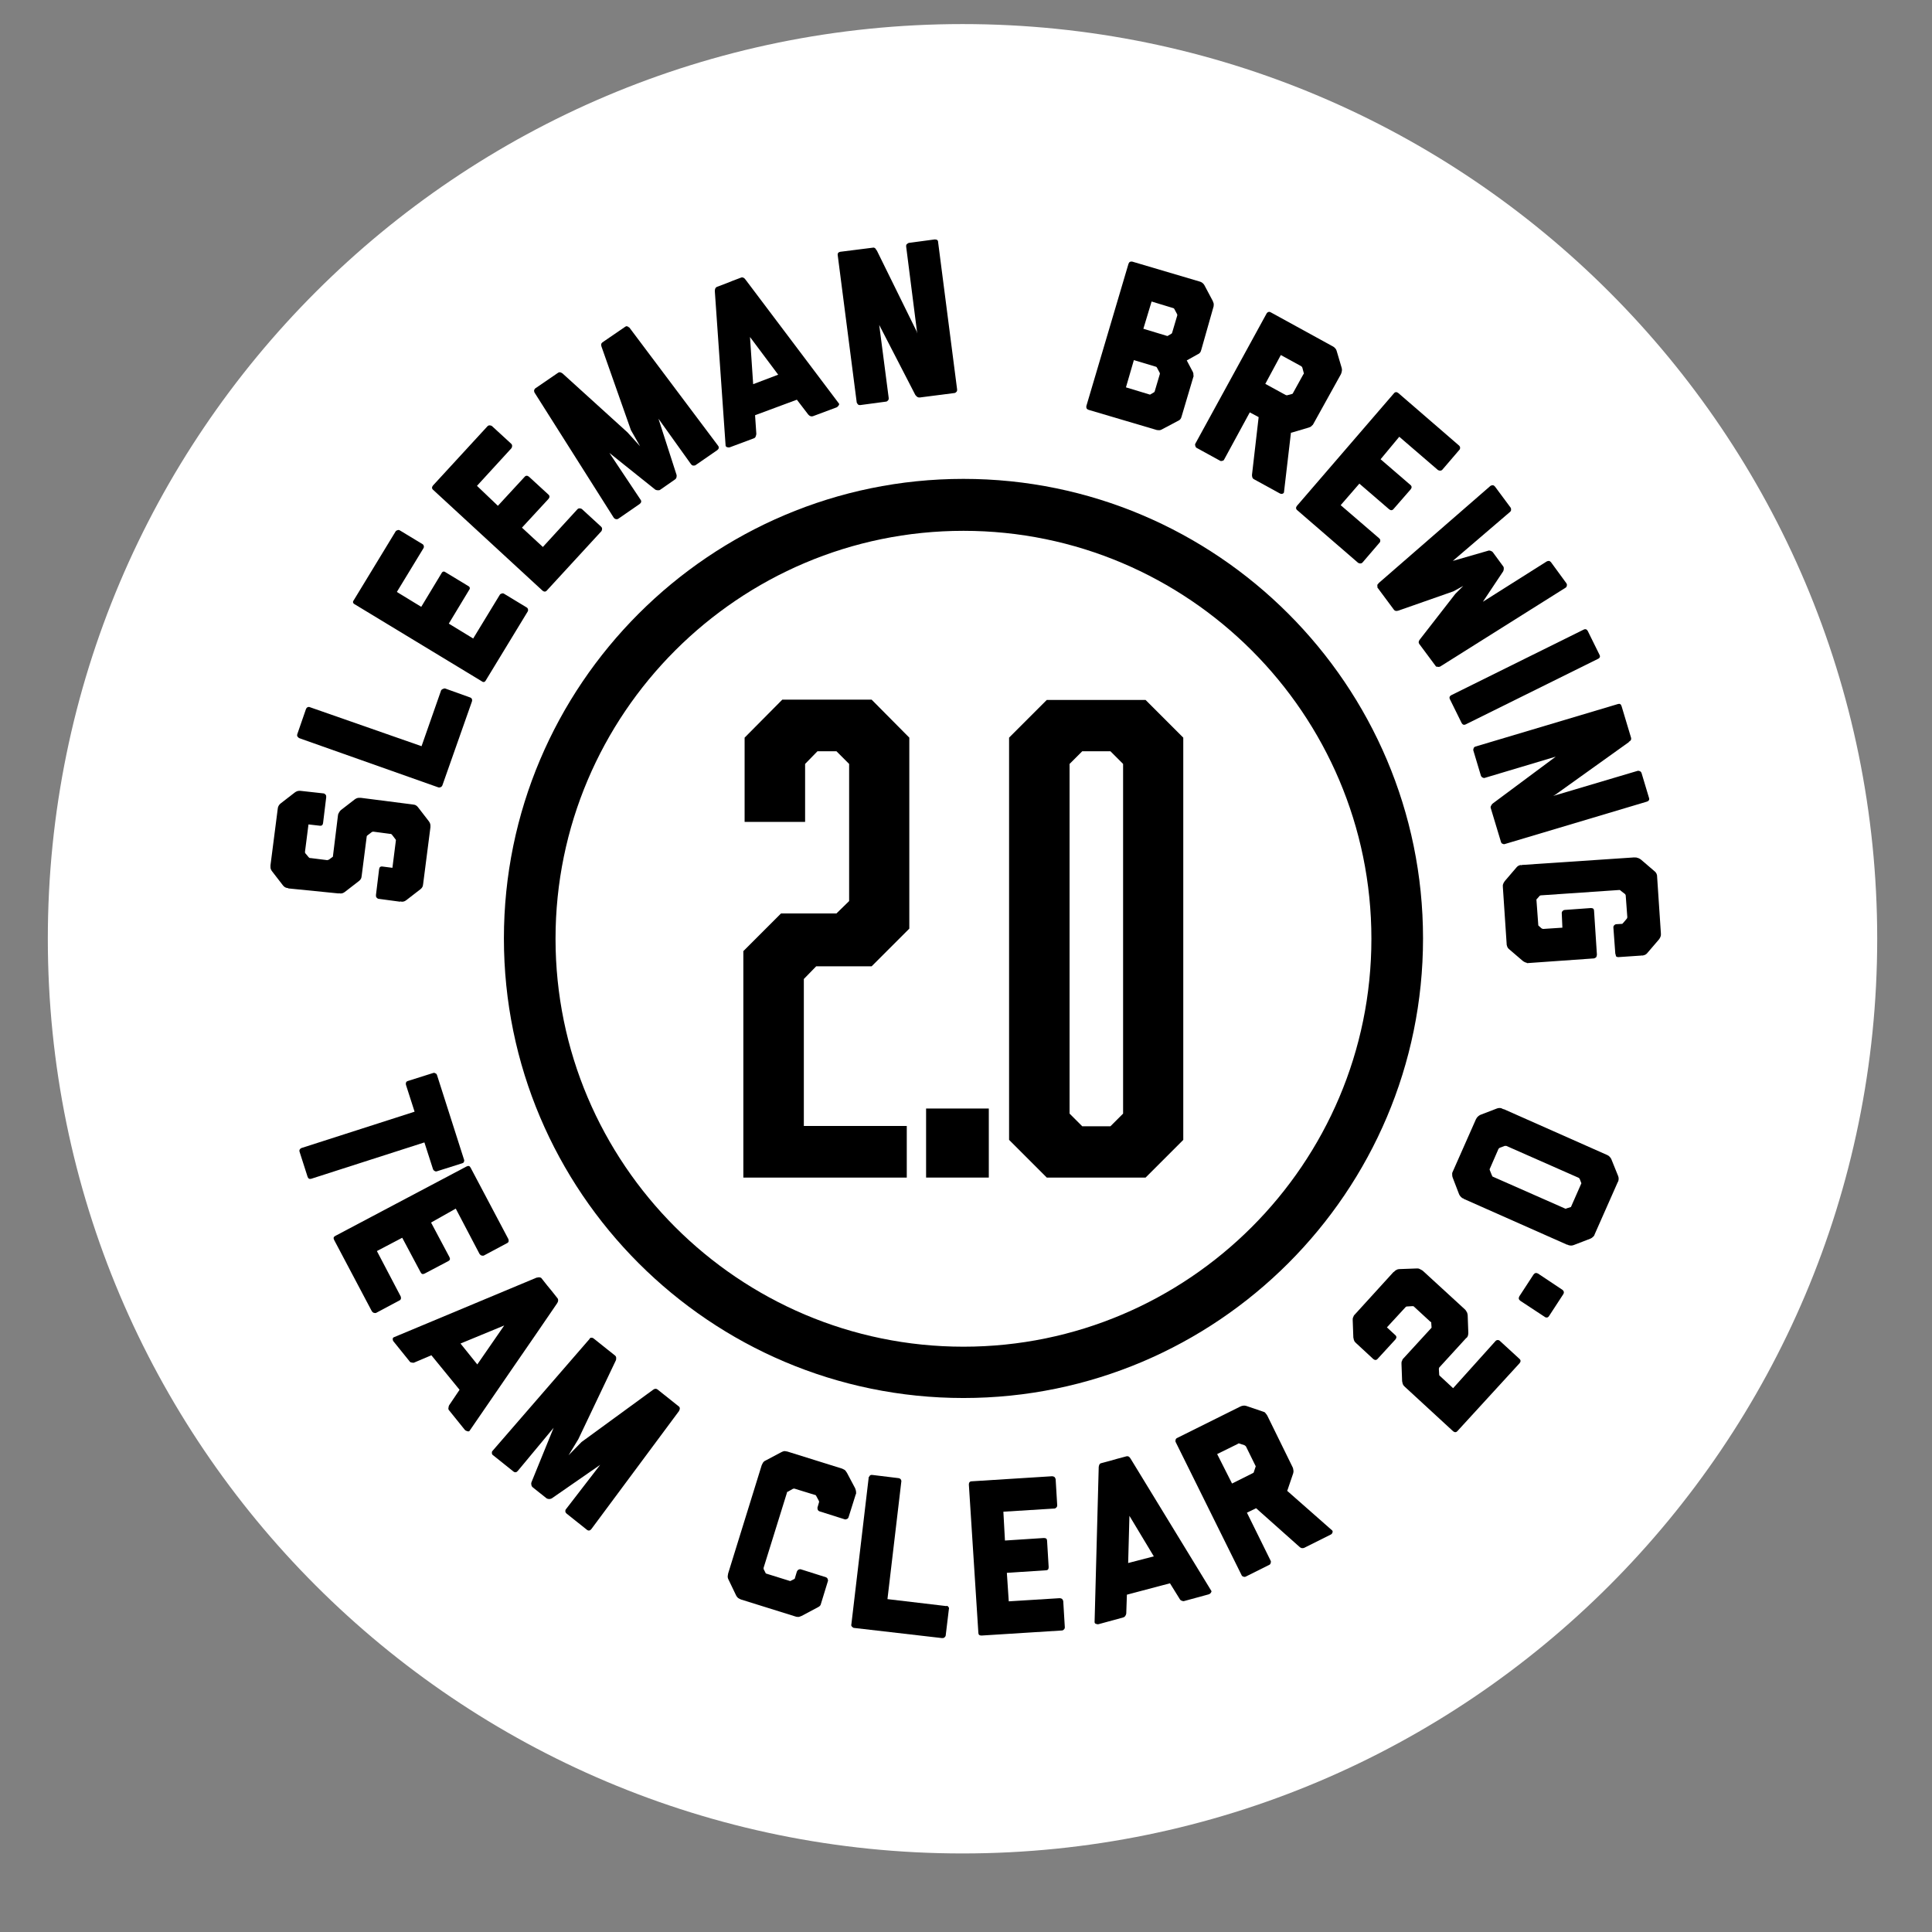 <?xml version="1.0" encoding="utf-8"?>
<!-- Generator: Adobe Illustrator 26.0.1, SVG Export Plug-In . SVG Version: 6.00 Build 0)  -->
<svg version="1.1" id="Layer_1" xmlns="http://www.w3.org/2000/svg" xmlns:xlink="http://www.w3.org/1999/xlink" x="0px" y="0px"
	 viewBox="0 0 61 61" style="enable-background:new 0 0 61 61;" xml:space="preserve">
<rect x="0" y="0" width="61" height="61" fill="#808080" stroke="none"/>
<style type="text/css">
	.st0{fill:#FFFFFF;}
</style>
<g>
	<path class="st0" d="M30.39,58.52c15.95,0,28.88-12.93,28.88-28.88c0-15.95-12.93-28.88-28.88-28.88
		c-15.95,0-28.88,12.93-28.88,28.88C1.51,45.59,14.44,58.52,30.39,58.52z"/>
</g>
<g>
	<g>
		<path d="M30.42,44.14c-8,0-14.51-6.51-14.51-14.51s6.51-14.51,14.51-14.51s14.51,6.51,14.51,14.51S38.42,44.14,30.42,44.14z
			 M30.42,16.76c-7.1,0-12.88,5.78-12.88,12.88s5.78,12.88,12.88,12.88s12.88-5.78,12.88-12.88S37.52,16.76,30.42,16.76z"/>
	</g>
	<g>
		<g>
			<path d="M9.49,24.97L9.49,24.97l0.72,0.08c0.03,0,0.05,0.02,0.07,0.04c0.02,0.02,0.02,0.05,0.02,0.08l-0.1,0.82
				c-0.01,0.06-0.04,0.09-0.11,0.08l-0.35-0.04l-0.11,0.86c0,0.02,0,0.04,0.01,0.05l0.1,0.12c0.02,0.02,0.03,0.03,0.04,0.03
				c0.01,0.01,0.01,0.01,0.01,0l0.56,0.07l-0.01-0.01l0.02,0c0.01,0,0.02,0,0.04-0.02l0.11-0.08l0.16-1.3
				c0-0.02,0.01-0.04,0.01-0.05c0.02-0.04,0.04-0.08,0.08-0.12l0.44-0.34c0.04-0.03,0.09-0.05,0.13-0.05c0.02,0,0.04,0,0.06,0
				l1.64,0.21c0.02,0,0.04,0.01,0.06,0.01c0.04,0.01,0.08,0.04,0.11,0.08l0.34,0.44c0.03,0.04,0.05,0.09,0.05,0.13
				c0,0.02,0,0.04,0,0.06l-0.23,1.79c0,0.02-0.01,0.04-0.01,0.06c-0.01,0.04-0.04,0.08-0.08,0.11l-0.44,0.34
				c-0.04,0.03-0.08,0.05-0.13,0.05c-0.02,0-0.04,0-0.06-0.01l-0.01,0.01l-0.67-0.09c-0.03,0-0.05-0.02-0.07-0.04
				c-0.02-0.02-0.02-0.05-0.02-0.08l0.1-0.82c0.01-0.06,0.04-0.09,0.11-0.08l0.31,0.04l0.11-0.87c0-0.01,0-0.02-0.02-0.04l-0.1-0.13
				c-0.01-0.01-0.01-0.01-0.02-0.02c0,0-0.01-0.01-0.02-0.01l-0.02,0l-0.52-0.07l-0.01,0c0,0-0.01,0-0.02,0
				c-0.01,0-0.02,0.01-0.03,0.01l-0.13,0.1c-0.02,0.01-0.02,0.02-0.03,0.03l-0.16,1.25c0,0.02-0.01,0.04-0.01,0.06
				c-0.01,0.04-0.04,0.08-0.08,0.11l-0.44,0.34c-0.04,0.03-0.08,0.05-0.13,0.05c-0.02,0-0.04,0-0.06-0.01l0,0.01L9.1,28.05l0-0.01
				c-0.02,0-0.04,0-0.06-0.01C9,28.02,8.96,27.99,8.93,27.95l-0.34-0.44c-0.03-0.04-0.05-0.08-0.05-0.13c0-0.02,0-0.04,0-0.06
				l0.23-1.79c0-0.02,0.01-0.04,0.01-0.05c0.02-0.05,0.04-0.08,0.09-0.12l0.44-0.34c0.04-0.03,0.09-0.05,0.13-0.05
				C9.45,24.97,9.47,24.97,9.49,24.97L9.49,24.97z"/>
		</g>
	</g>
	<g>
		<g>
			<path d="M13.99,21.75c0.03-0.01,0.05-0.02,0.07-0.01l0.78,0.28c0.03,0.01,0.05,0.03,0.06,0.05c0.01,0.03,0.01,0.05,0,0.08
				l-0.93,2.64c-0.01,0.03-0.03,0.05-0.05,0.06c-0.02,0.01-0.05,0.02-0.08,0.01L9.43,23.3l0-0.01c-0.05-0.03-0.06-0.07-0.04-0.12
				l0.27-0.78c0.02-0.05,0.05-0.07,0.1-0.07l3.55,1.24l0.62-1.77C13.94,21.78,13.96,21.76,13.99,21.75z"/>
		</g>
	</g>
	<g>
		<g>
			<path d="M13.3,19.16l0.64-1.06c0.03-0.06,0.08-0.07,0.13-0.03l0.71,0.43c0.06,0.03,0.07,0.08,0.03,0.13l-0.64,1.06l0.77,0.47
				l0.84-1.38c0.01-0.02,0.03-0.03,0.06-0.04c0.03-0.01,0.05-0.01,0.08,0.01l0.71,0.43c0.02,0.01,0.04,0.04,0.04,0.06
				c0.01,0.03,0,0.05-0.01,0.07l-1.32,2.17c-0.03,0.06-0.08,0.07-0.13,0.03l-4.01-2.43c-0.06-0.03-0.07-0.08-0.03-0.13l1.32-2.17
				c0.01-0.02,0.03-0.03,0.06-0.04c0.03-0.01,0.05-0.01,0.08,0.01l0.71,0.43c0.02,0.01,0.04,0.04,0.04,0.06
				c0.01,0.03,0,0.05-0.01,0.07l-0.84,1.38L13.3,19.16z"/>
		</g>
	</g>
	<g>
		<g>
			<path d="M15.72,15.97l0.84-0.91c0.04-0.05,0.09-0.05,0.14-0.01l0.61,0.56c0.05,0.04,0.05,0.09,0.01,0.14l-0.84,0.91l0.66,0.61
				l1.09-1.19c0.02-0.02,0.04-0.03,0.07-0.03c0.03,0,0.05,0.01,0.07,0.02l0.61,0.56c0.02,0.02,0.03,0.04,0.03,0.07
				c0,0.03-0.01,0.05-0.02,0.07l-1.72,1.87c-0.04,0.05-0.09,0.05-0.14,0.01l-3.45-3.18c-0.05-0.04-0.05-0.09-0.01-0.14l1.72-1.87
				c0.02-0.02,0.04-0.03,0.07-0.03c0.03,0,0.05,0.01,0.07,0.02l0.61,0.56c0.02,0.02,0.03,0.04,0.03,0.07c0,0.03-0.01,0.05-0.02,0.07
				l-1.09,1.19L15.72,15.97z"/>
		</g>
	</g>
	<g>
		<g>
			<path d="M22.67,14.07c0.04,0.05,0.03,0.1-0.02,0.14l-0.68,0.47c-0.02,0.02-0.05,0.02-0.08,0.02c-0.03,0-0.05-0.02-0.07-0.04
				l-1.03-1.44l0.57,1.77c0.01,0.02,0,0.05,0,0.08c-0.01,0.03-0.02,0.05-0.05,0.07l-0.46,0.32c-0.02,0.02-0.05,0.02-0.08,0.02
				c-0.03,0-0.06-0.01-0.08-0.02l-1.45-1.16l0.98,1.47c0.04,0.05,0.03,0.1-0.02,0.14l-0.68,0.47c-0.02,0.01-0.04,0.02-0.07,0.01
				c-0.03,0-0.05-0.02-0.07-0.04l-2.5-3.95l-0.01-0.02c-0.01-0.03-0.01-0.05,0-0.08c0,0,0.01-0.01,0.01-0.01
				c0.01-0.01,0.01-0.01,0.01-0.02l0.73-0.5c0.04-0.03,0.08-0.02,0.14,0.02l2.05,1.86l0.4,0.44l-0.29-0.51l-0.93-2.64
				c-0.02-0.06-0.01-0.1,0.03-0.13l0.73-0.5c0.01,0,0.01,0,0.02-0.01c0,0,0.01,0,0.01,0c0.02,0,0.05,0.01,0.07,0.03l0.01,0.01
				l0.01,0L22.67,14.07z"/>
		</g>
	</g>
	<g>
		<g>
			<path d="M23.54,8.83c0.49,0.65,0.98,1.3,1.47,1.95c0.49,0.65,0.98,1.3,1.47,1.95c0.02,0.02,0.02,0.04,0,0.07
				c-0.02,0.03-0.04,0.05-0.06,0.06l-0.75,0.28c-0.03,0.01-0.05,0.01-0.08,0c-0.03-0.01-0.05-0.03-0.07-0.05l-0.36-0.47l-1.32,0.49
				l0.04,0.59c0,0.02-0.01,0.05-0.02,0.08c-0.01,0.03-0.03,0.05-0.06,0.06l-0.75,0.28c-0.03,0.01-0.05,0.01-0.09,0
				c-0.03-0.01-0.05-0.03-0.05-0.05l-0.34-4.87l0-0.01c0-0.07,0.02-0.11,0.06-0.13l0.29-0.11l0.2-0.08l0.29-0.11
				C23.45,8.75,23.5,8.77,23.54,8.83L23.54,8.83z M24.57,11.83l-0.89-1.19l0.1,1.49L24.57,11.83z"/>
		</g>
	</g>
	<g>
		<g>
			<path d="M29.62,7.65l0.6,4.65c0,0.02,0,0.05-0.02,0.07c-0.02,0.02-0.04,0.04-0.07,0.04l-1.09,0.14c-0.03,0-0.05,0-0.08-0.02
				c-0.03-0.02-0.04-0.04-0.06-0.06l-1.14-2.21l0.3,2.31c0,0.02,0,0.05-0.02,0.07c-0.02,0.02-0.04,0.04-0.06,0.04l-0.82,0.11
				c-0.03,0-0.05,0-0.07-0.02c-0.02-0.02-0.03-0.04-0.04-0.06l-0.6-4.65c-0.01-0.06,0.02-0.1,0.08-0.11l1.03-0.13
				c0.05-0.01,0.09,0.02,0.11,0.08l0.01,0l1.26,2.56l0.02,0.07l-0.35-2.75c0-0.03,0-0.05,0.02-0.07c0.02-0.02,0.04-0.03,0.06-0.04
				l0.82-0.11C29.58,7.56,29.62,7.58,29.62,7.65z"/>
		</g>
	</g>
	<g>
		<g>
			<path d="M37.93,11.04c-0.01,0.02-0.01,0.04-0.02,0.06c-0.02,0.04-0.05,0.07-0.1,0.09l-0.34,0.19l0.18,0.34
				c0.02,0.03,0.02,0.05,0.03,0.08c0,0.02,0,0.04,0,0.06l0.01,0l-0.38,1.28c-0.01,0.02-0.01,0.04-0.02,0.06
				c-0.02,0.04-0.05,0.07-0.1,0.09l-0.49,0.26c-0.05,0.03-0.09,0.04-0.14,0.03c-0.02,0-0.04,0-0.06-0.01l-2.13-0.63
				c-0.06-0.02-0.08-0.06-0.07-0.12l1.33-4.49c0.02-0.06,0.06-0.08,0.12-0.07l2.13,0.63c0.02,0.01,0.04,0.01,0.05,0.02
				c0.04,0.02,0.08,0.06,0.1,0.1l0.26,0.49c0.02,0.05,0.04,0.09,0.03,0.14c0,0.02,0,0.04-0.01,0.06L37.93,11.04z M35.55,12.23
				l0.76,0.23l0.12-0.07c0.02-0.01,0.03-0.03,0.03-0.04l0.16-0.54l0-0.01c0,0,0-0.01,0-0.02c0-0.01-0.01-0.01-0.01-0.02l-0.08-0.15
				c-0.01-0.02-0.02-0.03-0.03-0.03l-0.7-0.21L35.55,12.23z M36.36,9.52l-0.26,0.86l0.76,0.23l0.12-0.07
				c0.02-0.01,0.03-0.03,0.03-0.04l0.16-0.54l0-0.01c0,0,0-0.01,0-0.02c0-0.01-0.01-0.01-0.01-0.02l-0.08-0.15
				c-0.01-0.02-0.02-0.03-0.03-0.03L36.36,9.52z"/>
		</g>
	</g>
	<g>
		<g>
			<path d="M41.47,13.38c-0.01,0.02-0.02,0.04-0.04,0.05c-0.01,0.01-0.03,0.03-0.04,0.04c-0.02,0.01-0.04,0.02-0.07,0.03l-0.54,0.16
				l-0.02,0l-0.22,1.88c0,0.02-0.02,0.04-0.05,0.05c-0.03,0.01-0.06,0-0.08-0.01l-0.82-0.45c-0.02-0.01-0.04-0.03-0.05-0.06
				s-0.01-0.06-0.01-0.08l0.21-1.82l-0.28-0.15l-0.81,1.49c-0.01,0.02-0.03,0.04-0.06,0.04c-0.03,0.01-0.05,0.01-0.08-0.01
				l-0.73-0.4c-0.02-0.01-0.03-0.03-0.04-0.06c-0.01-0.03-0.01-0.05,0-0.07l2.25-4.11c0.01-0.02,0.03-0.04,0.06-0.05
				c0.03-0.01,0.05,0,0.07,0.01l1.95,1.07c0.02,0.01,0.03,0.02,0.05,0.03c0.01,0.01,0.03,0.03,0.04,0.04
				c0.02,0.02,0.03,0.04,0.04,0.07l0.16,0.54c0.01,0.03,0.01,0.06,0.01,0.08s-0.01,0.04-0.01,0.06c-0.01,0.02-0.01,0.04-0.02,0.06
				L41.47,13.38z M39.95,12.12l0.64,0.35c0.02,0.01,0.03,0.01,0.05,0.01l0.15-0.04c0.02-0.01,0.03-0.01,0.03-0.02l0.01-0.02
				l0.32-0.58l0.01-0.01c0.01-0.01,0.01-0.03,0-0.05l-0.04-0.15c-0.01-0.02-0.01-0.03-0.03-0.04l-0.01-0.01l-0.64-0.35L39.95,12.12z
				"/>
		</g>
	</g>
	<g>
		<g>
			<path d="M43.59,14.5l0.94,0.81c0.05,0.04,0.05,0.09,0.01,0.14L44,16.07c-0.04,0.05-0.09,0.05-0.14,0.01l-0.94-0.81l-0.59,0.68
				l1.22,1.05c0.02,0.02,0.03,0.04,0.03,0.06c0,0.03,0,0.05-0.02,0.07l-0.54,0.63c-0.02,0.02-0.04,0.03-0.07,0.03
				c-0.03,0-0.05-0.01-0.07-0.02l-1.92-1.66c-0.05-0.04-0.05-0.09-0.01-0.14l3.06-3.55c0.04-0.05,0.09-0.05,0.14-0.01l1.92,1.66
				c0.02,0.02,0.03,0.04,0.03,0.06c0,0.03,0,0.05-0.02,0.07l-0.54,0.63c-0.02,0.02-0.04,0.03-0.07,0.03c-0.03,0-0.05-0.01-0.07-0.02
				l-1.22-1.05L43.59,14.5z"/>
		</g>
	</g>
	<g>
		<g>
			<path d="M45.48,21.04l-0.02,0.01c-0.03,0.01-0.05,0.01-0.08,0c0,0-0.01,0-0.01,0c0,0,0,0-0.01,0l-0.01,0l-0.01-0.01l-0.01-0.01
				l-0.52-0.7c-0.03-0.04-0.02-0.09,0.02-0.14l1.12-1.44l0.25-0.25l-0.31,0.17l-1.74,0.61c-0.07,0.02-0.11,0.01-0.14-0.03l-0.52-0.7
				c0,0,0-0.01,0-0.01c0,0,0,0,0-0.01s0-0.01,0-0.01c0,0,0-0.01,0-0.01c0,0,0-0.01,0-0.01c-0.01-0.03,0-0.05,0.03-0.07
				c0,0,0-0.01,0-0.01l0.01-0.01l3.53-3.07c0.02-0.01,0.04-0.02,0.07-0.02c0.03,0,0.05,0.02,0.07,0.04l0.49,0.66
				c0.02,0.02,0.02,0.05,0.02,0.08c0,0.03-0.02,0.05-0.03,0.06l-1.81,1.55l1.11-0.32c0.02-0.01,0.05-0.01,0.08,0
				c0.03,0.01,0.05,0.02,0.07,0.04l0.33,0.45c0.02,0.02,0.02,0.05,0.02,0.08c0,0.03-0.01,0.06-0.02,0.08l-0.64,0.96l2.01-1.27
				c0.02-0.01,0.04-0.02,0.07-0.02c0.03,0,0.05,0.02,0.07,0.04l0.49,0.67c0.01,0.02,0.02,0.04,0.01,0.07c0,0.03-0.02,0.05-0.03,0.06
				L45.48,21.04z"/>
		</g>
	</g>
	<g>
		<g>
			<path d="M50.46,20.8l-4.18,2.07c-0.06,0.03-0.1,0.01-0.13-0.04l-0.37-0.75c-0.03-0.06-0.01-0.1,0.04-0.13l4.18-2.07
				c0.06-0.03,0.1-0.01,0.13,0.04l0.37,0.75C50.53,20.72,50.52,20.77,50.46,20.8z"/>
		</g>
	</g>
	<g>
		<g>
			<path d="M52,25.31l-4.49,1.34c-0.02,0.01-0.05,0-0.07-0.01c-0.03-0.01-0.04-0.03-0.05-0.06l-0.32-1.06
				c-0.01-0.03-0.01-0.05,0.01-0.08c0.01-0.03,0.03-0.05,0.05-0.07l1.99-1.48l-2.24,0.67c-0.02,0.01-0.05,0-0.07-0.01
				s-0.04-0.03-0.05-0.05l-0.24-0.8c-0.01-0.03,0-0.05,0.01-0.08s0.03-0.04,0.06-0.05l4.49-1.34c0.06-0.02,0.1,0,0.12,0.07l0.3,1
				c0.01,0.05-0.01,0.09-0.07,0.12l0,0.01l-2.32,1.66l-0.07,0.04l2.66-0.79c0.03-0.01,0.05,0,0.08,0.01
				c0.02,0.01,0.04,0.03,0.05,0.06l0.24,0.8C52.08,25.25,52.06,25.29,52,25.31z"/>
		</g>
	</g>
	<g>
		<g>
			<path d="M49.31,28.83c0-0.03,0.01-0.05,0.03-0.07c0.02-0.02,0.04-0.03,0.06-0.03l0.83-0.06c0.07,0,0.1,0.03,0.1,0.09l0.09,1.38
				c0,0.03-0.01,0.05-0.02,0.08c-0.02,0.02-0.04,0.03-0.07,0.04l-2.12,0.15l0-0.01c-0.05-0.01-0.09-0.03-0.13-0.06l-0.42-0.36
				c-0.04-0.03-0.07-0.07-0.08-0.12c-0.01-0.02-0.01-0.04-0.01-0.06l-0.12-1.8c0-0.02,0-0.04,0-0.06c0.01-0.04,0.03-0.08,0.06-0.12
				l0.36-0.42c0.03-0.04,0.07-0.07,0.11-0.08c0.02-0.01,0.04-0.01,0.06,0l0.01-0.01l3.57-0.24l0,0.01c0.02-0.01,0.04-0.01,0.06,0
				c0.05,0.01,0.09,0.03,0.13,0.06l0.42,0.36c0.04,0.03,0.07,0.07,0.08,0.11c0.01,0.02,0.01,0.04,0.01,0.06l0.12,1.8
				c0,0.02,0,0.04,0,0.06c-0.01,0.05-0.03,0.09-0.06,0.13l-0.36,0.42c-0.03,0.04-0.07,0.07-0.12,0.08
				c-0.02,0.01-0.04,0.01-0.06,0.01l0-0.01l-0.01,0.01l-0.74,0.05c-0.02,0-0.05-0.01-0.07-0.03C51.02,30.15,51,30.12,51,30.1
				l-0.06-0.82c0-0.03,0.01-0.05,0.03-0.07c0.02-0.02,0.04-0.03,0.06-0.03l0.18-0.01l0.01,0c0,0,0.01,0,0.01-0.01
				c0-0.01,0.01-0.01,0.02-0.02l0.11-0.13c0.01-0.01,0.02-0.03,0.02-0.05l-0.05-0.68c0-0.02-0.01-0.03-0.02-0.05l-0.13-0.1
				c-0.02-0.02-0.03-0.03-0.04-0.03c-0.01,0-0.01,0-0.01,0l-2.49,0.17c-0.01,0.01-0.02,0.01-0.02,0.01c-0.01,0-0.01,0.01-0.02,0.02
				l-0.09,0.1l0.06,0.82l0.1,0.09c0.02,0.01,0.04,0.02,0.05,0.02l0.61-0.04L49.31,28.83z"/>
		</g>
	</g>
	<g>
		<g>
			<path d="M14.65,36.68c-0.01,0.03-0.03,0.04-0.06,0.05l-0.79,0.25c-0.03,0.01-0.05,0.01-0.08-0.01c-0.02-0.01-0.04-0.03-0.05-0.06
				l-0.27-0.84l-3.58,1.15c-0.06,0.01-0.09-0.01-0.11-0.07l-0.25-0.78c-0.02-0.05,0-0.09,0.05-0.12l3.58-1.15l-0.27-0.84
				c-0.01-0.03-0.01-0.05,0-0.08s0.03-0.04,0.06-0.05l0.79-0.25c0.03-0.01,0.05-0.01,0.08,0.01c0.03,0.01,0.04,0.03,0.05,0.06
				l0.85,2.66C14.66,36.63,14.66,36.65,14.65,36.68z"/>
		</g>
	</g>
	<g>
		<g>
			<path d="M13.61,38.6l0.58,1.09c0.03,0.06,0.02,0.1-0.04,0.13l-0.74,0.39c-0.06,0.03-0.1,0.02-0.13-0.04l-0.58-1.09l-0.8,0.42
				l0.75,1.43c0.01,0.02,0.01,0.04,0.01,0.07c-0.01,0.03-0.02,0.05-0.05,0.06l-0.73,0.39c-0.02,0.01-0.05,0.01-0.08,0
				c-0.03-0.01-0.04-0.03-0.06-0.05l-1.19-2.25c-0.03-0.06-0.02-0.1,0.04-0.13l4.14-2.19c0.06-0.03,0.1-0.02,0.13,0.04l1.19,2.25
				c0.01,0.02,0.01,0.04,0.01,0.07c-0.01,0.03-0.02,0.05-0.05,0.06l-0.73,0.39c-0.02,0.01-0.05,0.01-0.08,0s-0.04-0.03-0.06-0.05
				l-0.75-1.43L13.61,38.6z"/>
		</g>
	</g>
	<g>
		<g>
			<path d="M17.59,41.15c-0.46,0.67-0.92,1.35-1.38,2.01c-0.46,0.67-0.92,1.34-1.38,2.01c-0.01,0.02-0.03,0.03-0.07,0.02
				c-0.03-0.01-0.06-0.02-0.08-0.04l-0.5-0.62c-0.02-0.02-0.03-0.05-0.02-0.08c0-0.03,0.01-0.06,0.02-0.08l0.33-0.49l-0.89-1.09
				l-0.54,0.23c-0.02,0.01-0.05,0.01-0.08,0c-0.03,0-0.06-0.02-0.07-0.04l-0.5-0.62c-0.02-0.02-0.03-0.05-0.03-0.08
				c0-0.03,0.01-0.05,0.04-0.06l4.5-1.88l0.01,0c0.07-0.02,0.11-0.01,0.14,0.01l0.19,0.24l0.14,0.17l0.19,0.24
				C17.63,41.04,17.63,41.09,17.59,41.15L17.59,41.15z M15.07,43.08l0.85-1.23l-1.38,0.57L15.07,43.08z"/>
		</g>
	</g>
	<g>
		<g>
			<path d="M18.67,48.28c-0.04,0.05-0.09,0.06-0.14,0.02l-0.64-0.51c-0.02-0.02-0.04-0.04-0.04-0.07c0-0.03,0-0.05,0.02-0.07
				l1.08-1.4l-1.53,1.06c-0.02,0.01-0.05,0.02-0.08,0.02c-0.03,0-0.06-0.01-0.08-0.02l-0.44-0.35c-0.02-0.02-0.04-0.04-0.04-0.07
				c-0.01-0.03-0.01-0.06,0-0.09l0.7-1.72l-1.13,1.36c-0.04,0.05-0.09,0.06-0.14,0.02l-0.65-0.52c-0.02-0.01-0.03-0.04-0.03-0.06
				c0-0.03,0-0.05,0.02-0.07l3.06-3.53l0.01-0.02c0.02-0.02,0.04-0.03,0.07-0.02c0,0,0.01,0,0.02,0c0.01,0.01,0.01,0.01,0.02,0.01
				l0.69,0.55c0.04,0.03,0.04,0.07,0.03,0.14l-1.19,2.5l-0.31,0.51l0.41-0.42l2.26-1.65c0.05-0.04,0.1-0.04,0.14-0.01l0.69,0.55
				c0,0.01,0,0.01,0.01,0.02c0,0,0,0.01,0,0.01c0.01,0.02,0,0.05-0.01,0.08l-0.01,0.01l0,0.01L18.67,48.28z"/>
		</g>
	</g>
	<g>
		<g>
			<path d="M24.05,46.26c0.01-0.02,0.02-0.04,0.03-0.06c0.02-0.04,0.05-0.07,0.1-0.09l0.49-0.26c0.06-0.03,0.1-0.04,0.13-0.03
				c0.02,0,0.04,0.01,0.06,0.01l1.73,0.54c0.02,0.01,0.04,0.02,0.06,0.03c0.03,0.01,0.06,0.05,0.09,0.1l0.26,0.49
				c0.02,0.05,0.03,0.09,0.03,0.14c0,0.02,0,0.04-0.01,0.06l-0.01,0l0,0.02l-0.22,0.7c-0.01,0.02-0.02,0.04-0.05,0.05
				c-0.03,0.01-0.05,0.02-0.07,0.01l-0.79-0.25c-0.03-0.01-0.05-0.03-0.06-0.05c-0.01-0.03-0.01-0.05-0.01-0.07l0.05-0.17l0-0.01
				c0,0,0-0.01,0-0.02c0-0.01-0.01-0.01-0.01-0.02l-0.08-0.15c-0.01-0.02-0.02-0.03-0.04-0.03l-0.65-0.2c-0.01,0-0.03,0-0.05,0.01
				l-0.14,0.08c-0.02,0.01-0.04,0.02-0.04,0.02c-0.01,0-0.01,0.01,0,0.01l-0.74,2.38c0,0.01,0,0.02,0,0.03c0,0.01,0,0.02,0.01,0.03
				l0.06,0.12l0.77,0.24l0.12-0.06c0.02-0.01,0.03-0.02,0.03-0.04l0.06-0.2c0.01-0.02,0.02-0.04,0.05-0.06
				c0.02-0.01,0.05-0.02,0.08-0.01l0.79,0.25c0.02,0.01,0.04,0.02,0.05,0.05c0.01,0.03,0.02,0.05,0.01,0.07l-0.23,0.75
				c-0.01,0.02-0.02,0.03-0.03,0.04c-0.01,0.01-0.04,0.03-0.08,0.05l-0.49,0.26c-0.05,0.02-0.09,0.04-0.13,0.03
				c-0.02,0-0.04,0-0.06-0.01l-1.73-0.54c-0.02-0.01-0.04-0.02-0.06-0.03c-0.04-0.02-0.07-0.06-0.09-0.1L23,49.87
				c-0.02-0.04-0.03-0.08-0.02-0.13c0-0.02,0.01-0.04,0.01-0.06L24.05,46.26z"/>
		</g>
	</g>
	<g>
		<g>
			<path d="M29.94,50.73c0.02,0.02,0.03,0.05,0.02,0.07l-0.1,0.83c0,0.03-0.02,0.05-0.04,0.07c-0.02,0.02-0.05,0.02-0.08,0.02
				l-2.77-0.32c-0.03,0-0.05-0.02-0.07-0.04c-0.02-0.02-0.03-0.05-0.02-0.07l0.55-4.66l0.01,0c0.02-0.05,0.05-0.07,0.11-0.06
				l0.82,0.1c0.06,0.01,0.08,0.04,0.09,0.09l-0.44,3.73l1.86,0.22C29.9,50.69,29.92,50.71,29.94,50.73z"/>
		</g>
	</g>
	<g>
		<g>
			<path d="M31.73,48.64l1.23-0.08c0.07,0,0.1,0.03,0.1,0.09l0.05,0.83c0,0.07-0.03,0.1-0.09,0.1l-1.23,0.08l0.06,0.9l1.61-0.1
				c0.02,0,0.05,0.01,0.07,0.02c0.02,0.02,0.03,0.04,0.04,0.07l0.05,0.83c0,0.03-0.01,0.05-0.03,0.07
				c-0.02,0.02-0.04,0.03-0.06,0.03l-2.54,0.16c-0.07,0-0.1-0.03-0.1-0.09l-0.3-4.68c0-0.06,0.03-0.1,0.09-0.1l2.54-0.16
				c0.02,0,0.05,0.01,0.07,0.02c0.02,0.02,0.03,0.04,0.04,0.07l0.05,0.83c0,0.03-0.01,0.05-0.03,0.07
				c-0.02,0.02-0.04,0.03-0.06,0.03l-1.61,0.1L31.73,48.64z"/>
		</g>
	</g>
	<g>
		<g>
			<path d="M35.7,46.06c0.43,0.7,0.85,1.39,1.27,2.08c0.42,0.69,0.85,1.39,1.27,2.08c0.02,0.02,0.01,0.04-0.01,0.07
				c-0.02,0.03-0.04,0.04-0.07,0.05l-0.77,0.21c-0.03,0.01-0.05,0-0.08-0.01c-0.03-0.01-0.05-0.03-0.06-0.05l-0.31-0.5l-1.36,0.36
				l-0.02,0.59c0,0.02-0.01,0.05-0.03,0.08c-0.02,0.03-0.04,0.04-0.07,0.05l-0.77,0.21c-0.03,0.01-0.06,0-0.09-0.01
				c-0.03-0.01-0.04-0.03-0.04-0.06l0.13-4.88l0-0.01c0.01-0.07,0.03-0.11,0.07-0.12l0.3-0.08l0.21-0.06l0.3-0.08
				C35.62,45.97,35.66,45.99,35.7,46.06L35.7,46.06z M36.43,49.14l-0.77-1.28l-0.04,1.49L36.43,49.14z"/>
		</g>
	</g>
	<g>
		<g>
			<path d="M40.81,46.32c0.01,0.02,0.02,0.04,0.02,0.06c0,0.02,0.01,0.04,0.01,0.06c0,0.02,0,0.05-0.01,0.08l-0.18,0.53l-0.01,0.02
				l1.42,1.25c0.02,0.02,0.02,0.04,0.01,0.07c-0.01,0.03-0.03,0.05-0.05,0.06l-0.84,0.42c-0.02,0.01-0.05,0.01-0.08,0.01
				c-0.03-0.01-0.05-0.02-0.07-0.04l-1.37-1.22l-0.29,0.14l0.75,1.52c0.01,0.02,0.01,0.04,0,0.07s-0.02,0.05-0.05,0.06l-0.74,0.37
				c-0.02,0.01-0.05,0.01-0.07,0c-0.03-0.01-0.05-0.02-0.06-0.05l-2.08-4.2c-0.01-0.02-0.01-0.05,0-0.08
				c0.01-0.03,0.03-0.04,0.05-0.05l1.99-0.99c0.02-0.01,0.03-0.01,0.05-0.02c0.02,0,0.04-0.01,0.06-0.01s0.05,0,0.08,0.01l0.53,0.18
				c0.03,0.01,0.06,0.02,0.07,0.04s0.03,0.03,0.04,0.05c0.01,0.02,0.03,0.04,0.03,0.05L40.81,46.32z M38.9,46.84l0.66-0.33
				c0.02-0.01,0.03-0.02,0.03-0.04l0.05-0.15c0.01-0.02,0.01-0.03,0-0.04l-0.01-0.02l-0.29-0.59l-0.01-0.01
				c-0.01-0.01-0.02-0.02-0.04-0.03l-0.15-0.05c-0.02-0.01-0.03-0.01-0.05,0l-0.01,0.01l-0.65,0.32L38.9,46.84z"/>
		</g>
	</g>
	<g>
		<g>
			<path d="M47.22,42.34c0.02-0.02,0.04-0.03,0.07-0.03c0.03,0,0.05,0.01,0.07,0.03l0.61,0.56c0.05,0.04,0.05,0.09,0.01,0.14
				l-1.96,2.14c-0.04,0.05-0.09,0.05-0.14,0.01l-1.52-1.4c-0.01-0.01-0.03-0.03-0.04-0.04c-0.03-0.04-0.04-0.08-0.05-0.14
				l-0.02-0.55c0-0.03,0-0.06,0.01-0.08c0.01-0.02,0.02-0.04,0.02-0.05c0.01-0.02,0.02-0.03,0.04-0.05l0.88-0.96l-0.01-0.14
				c0-0.01,0-0.02,0-0.02c0,0,0-0.01-0.01-0.02l-0.02-0.01l-0.51-0.47l-0.01-0.01c-0.01-0.01-0.03-0.01-0.05-0.01l-0.16,0.01
				c-0.03,0-0.04,0.01-0.05,0.02l-0.59,0.64l0.26,0.24c0.05,0.04,0.05,0.09,0.01,0.14l-0.56,0.61c-0.04,0.05-0.09,0.05-0.14,0.01
				l-0.54-0.5c-0.01-0.01-0.03-0.03-0.04-0.04c-0.03-0.04-0.04-0.08-0.05-0.14l-0.02-0.55c0-0.03,0-0.06,0.01-0.08
				c0.01-0.02,0.02-0.04,0.02-0.05c0.01-0.02,0.02-0.03,0.04-0.05l1.22-1.34l0.01,0c0.01-0.01,0.03-0.03,0.04-0.04
				c0.02-0.01,0.03-0.02,0.05-0.03c0.02-0.01,0.05-0.02,0.08-0.02l0.55-0.02c0.03,0,0.06,0,0.08,0.01s0.04,0.02,0.06,0.03
				c0.02,0.01,0.03,0.02,0.05,0.03l1.33,1.22c0.02,0.02,0.03,0.03,0.04,0.05c0.01,0.02,0.02,0.03,0.03,0.05
				c0.01,0.02,0.01,0.04,0.02,0.08l0.02,0.56c0,0.05-0.01,0.1-0.03,0.13c-0.01,0.02-0.02,0.03-0.04,0.04l-0.85,0.93l-0.01,0.04
				l0.01,0.17c0,0.02,0,0.03,0.01,0.04l0.01,0.01l0.42,0.39L47.22,42.34z"/>
		</g>
	</g>
	<g>
		<g>
			<path d="M49.34,40.73c0.04,0.04,0.05,0.08,0.02,0.13l-0.45,0.69c-0.03,0.05-0.07,0.06-0.12,0.04l-0.79-0.52
				c-0.05-0.04-0.06-0.08-0.03-0.14l0.45-0.69c0.04-0.05,0.08-0.06,0.14-0.03L49.34,40.73z"/>
		</g>
	</g>
	<g>
		<g>
			<path d="M47.46,35.02C47.46,35.03,47.47,35.03,47.46,35.02c0.01,0,0.01,0,0.02,0l3.27,1.45c0.02,0.01,0.03,0.02,0.05,0.03
				c0.03,0.03,0.06,0.06,0.08,0.11l0.21,0.52c0.02,0.05,0.02,0.1,0.01,0.14c0,0.02-0.01,0.04-0.02,0.05l-0.73,1.65
				c-0.01,0.02-0.01,0.04-0.03,0.06c-0.03,0.03-0.06,0.06-0.11,0.08l-0.52,0.2c-0.05,0.02-0.1,0.02-0.14,0.01
				c-0.02,0-0.04-0.01-0.05-0.02c0,0-0.01,0-0.02,0l-3.27-1.45l0-0.01c-0.02,0-0.04-0.01-0.05-0.02c-0.04-0.03-0.07-0.07-0.09-0.11
				l-0.2-0.52c-0.02-0.05-0.02-0.09-0.02-0.14c0-0.02,0.01-0.04,0.02-0.06l0.73-1.65c0.01-0.02,0.02-0.03,0.03-0.05
				c0.03-0.04,0.07-0.07,0.11-0.09l0.52-0.2c0.05-0.02,0.1-0.02,0.14-0.01C47.43,35,47.44,35.01,47.46,35.02L47.46,35.02z
				 M47.55,36.18c0,0-0.01,0-0.02,0c-0.01,0-0.01,0-0.02,0l-0.16,0.06c-0.02,0.02-0.04,0.03-0.04,0.04l-0.27,0.62
				c-0.01,0.01-0.01,0.03,0,0.05l0.06,0.15c0.01,0.02,0.02,0.04,0.02,0.04c0,0.01,0.01,0.01,0.01,0.01l2.29,1.01
				c0.01,0.01,0.03,0,0.05-0.01l0.13-0.04l0.33-0.75l-0.05-0.13c-0.01-0.02-0.02-0.03-0.03-0.04l-2.29-1.01L47.55,36.18z"/>
		</g>
	</g>
	<g>
		<polygon points="23.47,30.03 24.66,28.84 26.41,28.84 26.81,28.45 26.81,24.12 26.41,23.72 25.81,23.72 25.42,24.12 25.42,25.95 
			23.51,25.95 23.51,23.29 24.7,22.09 27.52,22.09 28.71,23.29 28.71,29.32 27.52,30.51 25.77,30.51 25.38,30.91 25.38,35.55 
			28.63,35.55 28.63,37.18 23.47,37.18 		"/>
	</g>
	<g>
		<rect x="29.24" y="35" width="1.98" height="2.18"/>
	</g>
	<g>
		<path d="M37.36,35.99l-1.19,1.19h-3.12l-1.19-1.19v-12.7l1.19-1.19h3.12l1.19,1.19V35.99z M34.17,23.72l-0.4,0.4v11.04l0.4,0.4
			h0.89l0.4-0.4V24.12l-0.4-0.4H34.17z"/>
	</g>
</g>
</svg>

